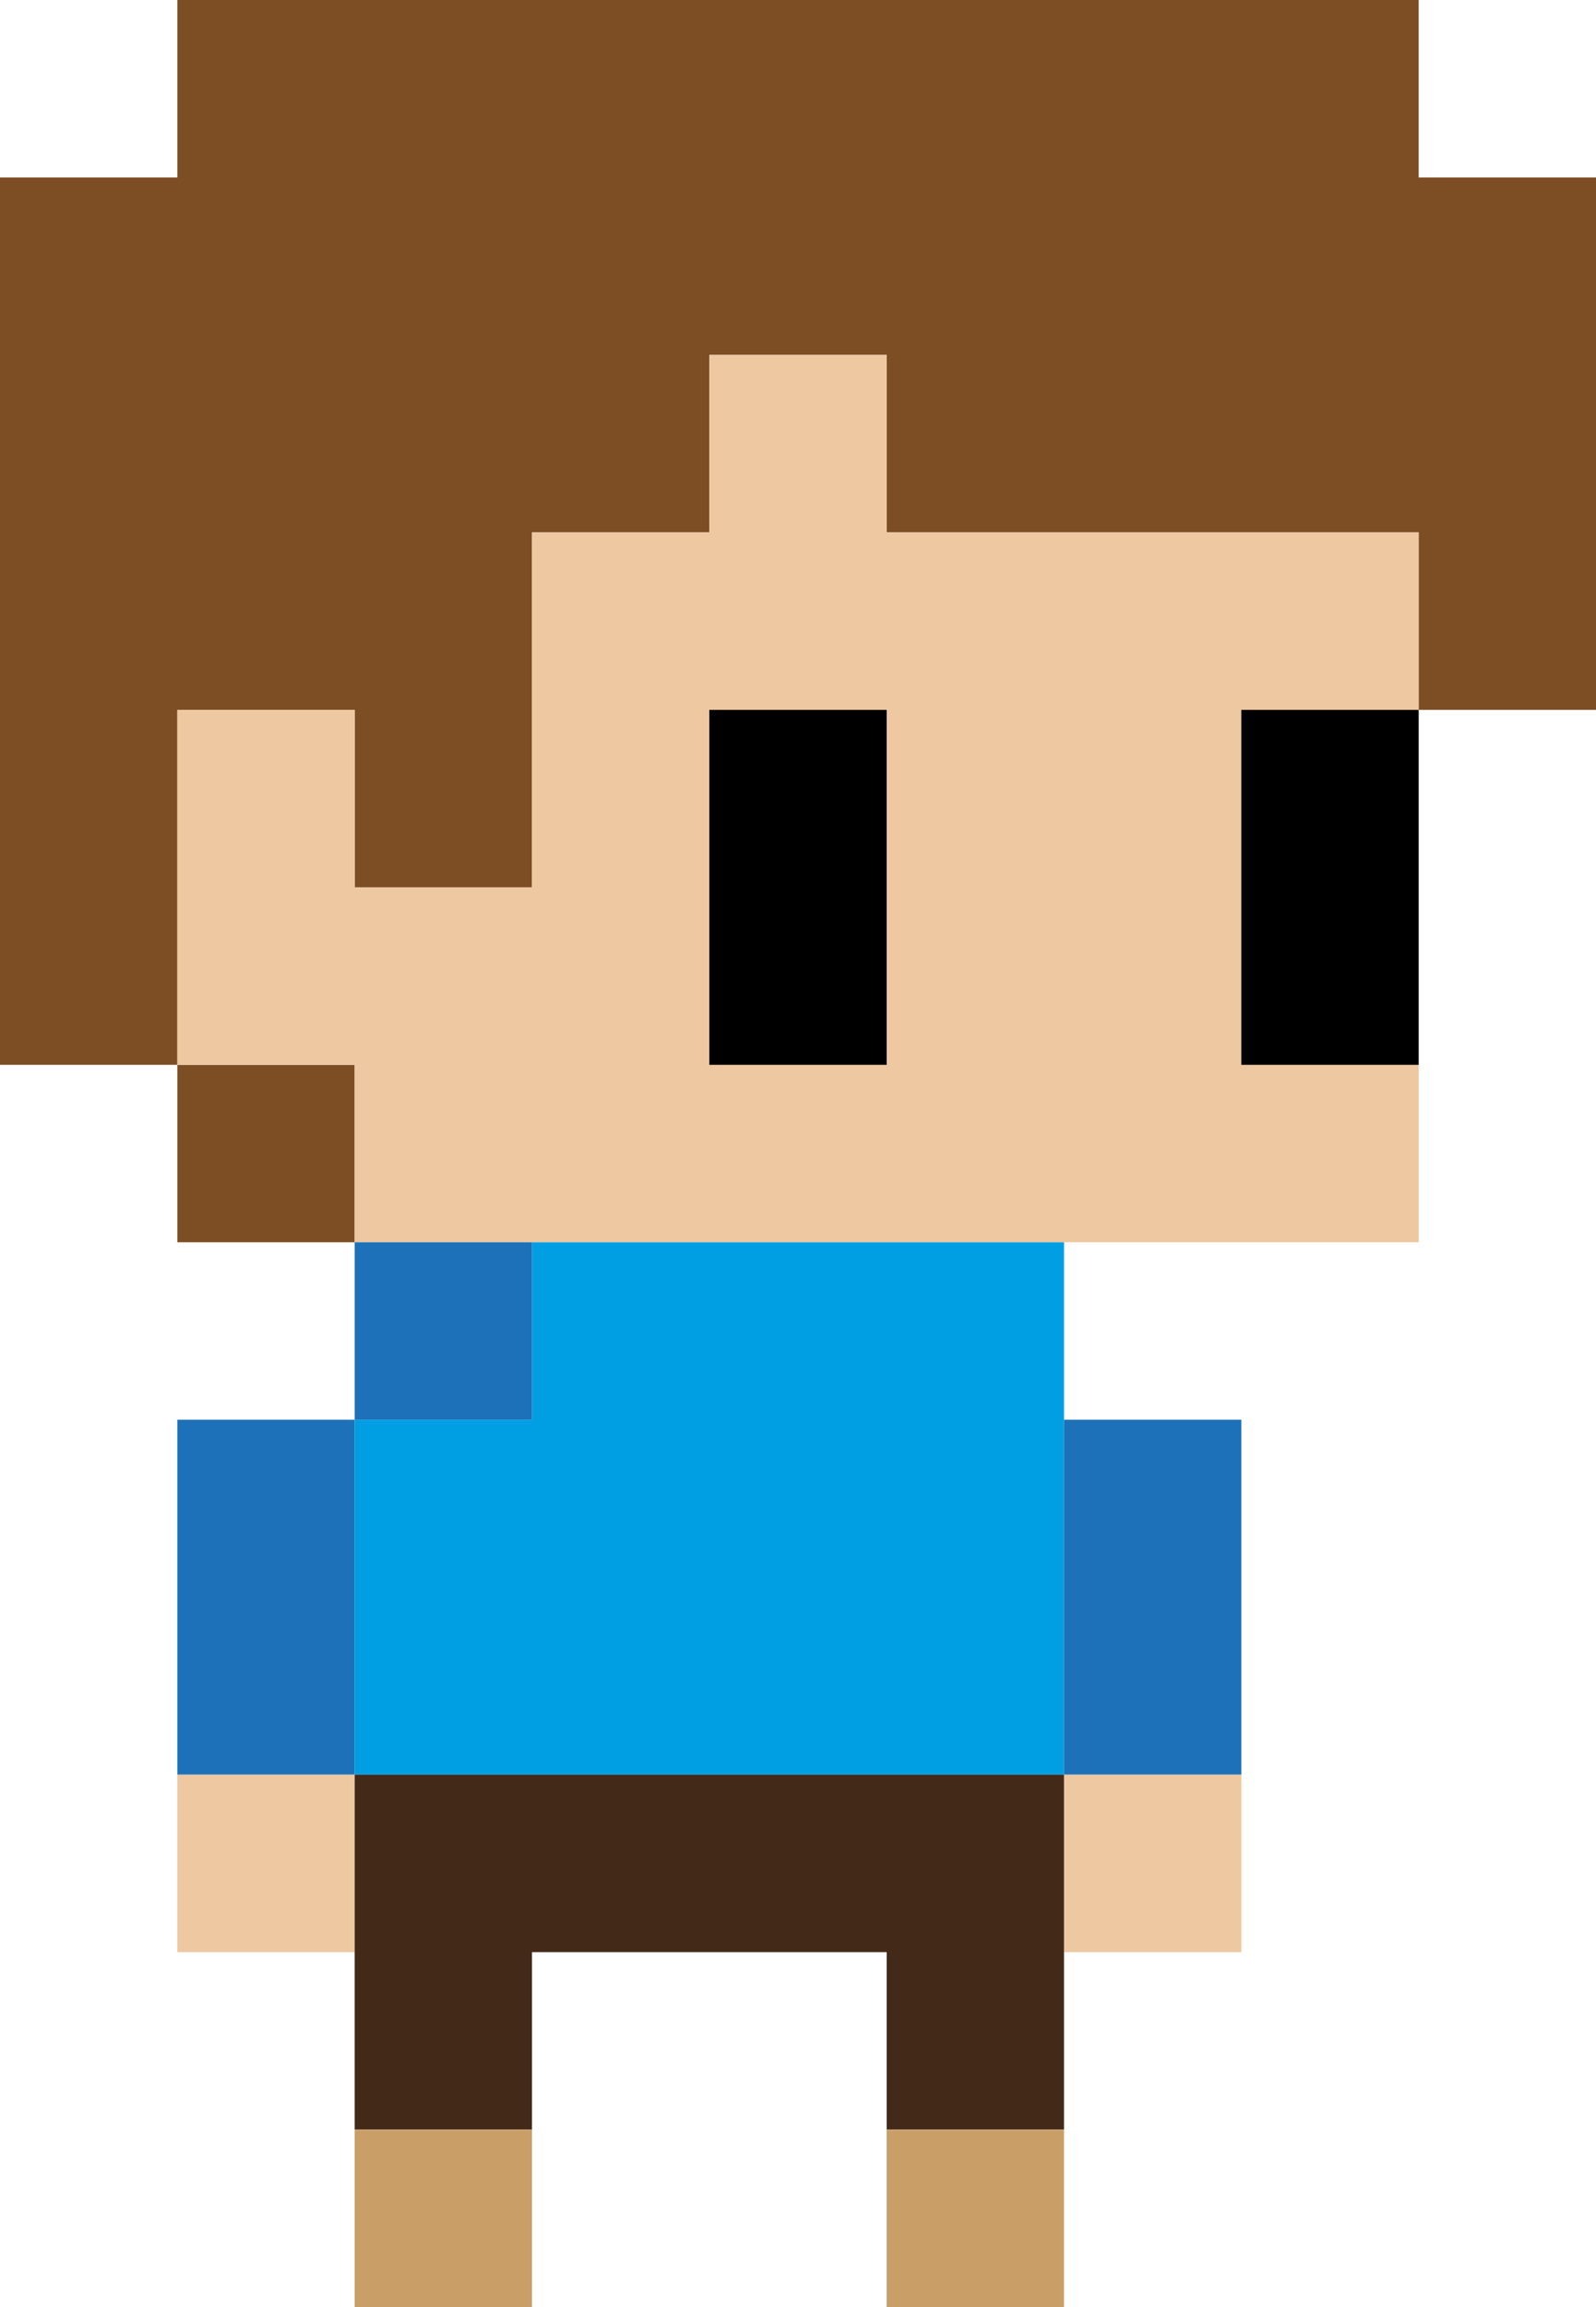<?xml version="1.0" encoding="utf-8"?>
<!-- Generator: Adobe Illustrator 15.1.0, SVG Export Plug-In . SVG Version: 6.00 Build 0)  -->
<!DOCTYPE svg PUBLIC "-//W3C//DTD SVG 1.1//EN" "http://www.w3.org/Graphics/SVG/1.1/DTD/svg11.dtd">
<svg version="1.1" id="Ebene_1" xmlns="http://www.w3.org/2000/svg" xmlns:xlink="http://www.w3.org/1999/xlink" x="0px" y="0px"
	 width="9px" height="13px" viewBox="0 0 9 13" style="enable-background:new 0 0 9 13;" xml:space="preserve">
<polygon style="fill:#7D4E24;" points="0,1 1,1 1,0 8,0 8,1 9,1 9,4 8,4 8,3 5,3 5,2 4,2 4,3 3,3 3,5 2,5 2,4 1,4 1,6 0,6 "/>
<rect x="1" y="6" style="fill:#7D4E24;" width="1" height="1"/>
<polygon style="fill:#EEC8A1;" points="8,7 2,7 2,6 1,6 1,4 2,4 2,5 3,5 3,3 4,3 4,2 5,2 5,3 8,3 "/>
<rect x="4" y="4" width="1" height="2"/>
<rect x="7" y="4" width="1" height="2"/>
<polygon style="fill:#009FE3;" points="3,7 3,8 2,8 2,10 6,10 6,7 "/>
<rect x="2" y="7" style="fill:#1D71B8;" width="1" height="1"/>
<rect x="1" y="8" style="fill:#1D71B8;" width="1" height="2"/>
<rect x="6" y="8" style="fill:#1D71B8;" width="1" height="2"/>
<rect x="1" y="10" style="fill:#EEC8A1;" width="1" height="1"/>
<rect x="6" y="10" style="fill:#EEC8A1;" width="1" height="1"/>
<polygon style="fill:#432918;" points="2,10 2,12 3,12 3,11 5,11 5,12 6,12 6,10 "/>
<rect x="2" y="12" style="fill:#CA9E67;" width="1" height="1"/>
<rect x="5" y="12" style="fill:#CA9E67;" width="1" height="1"/>
</svg>
